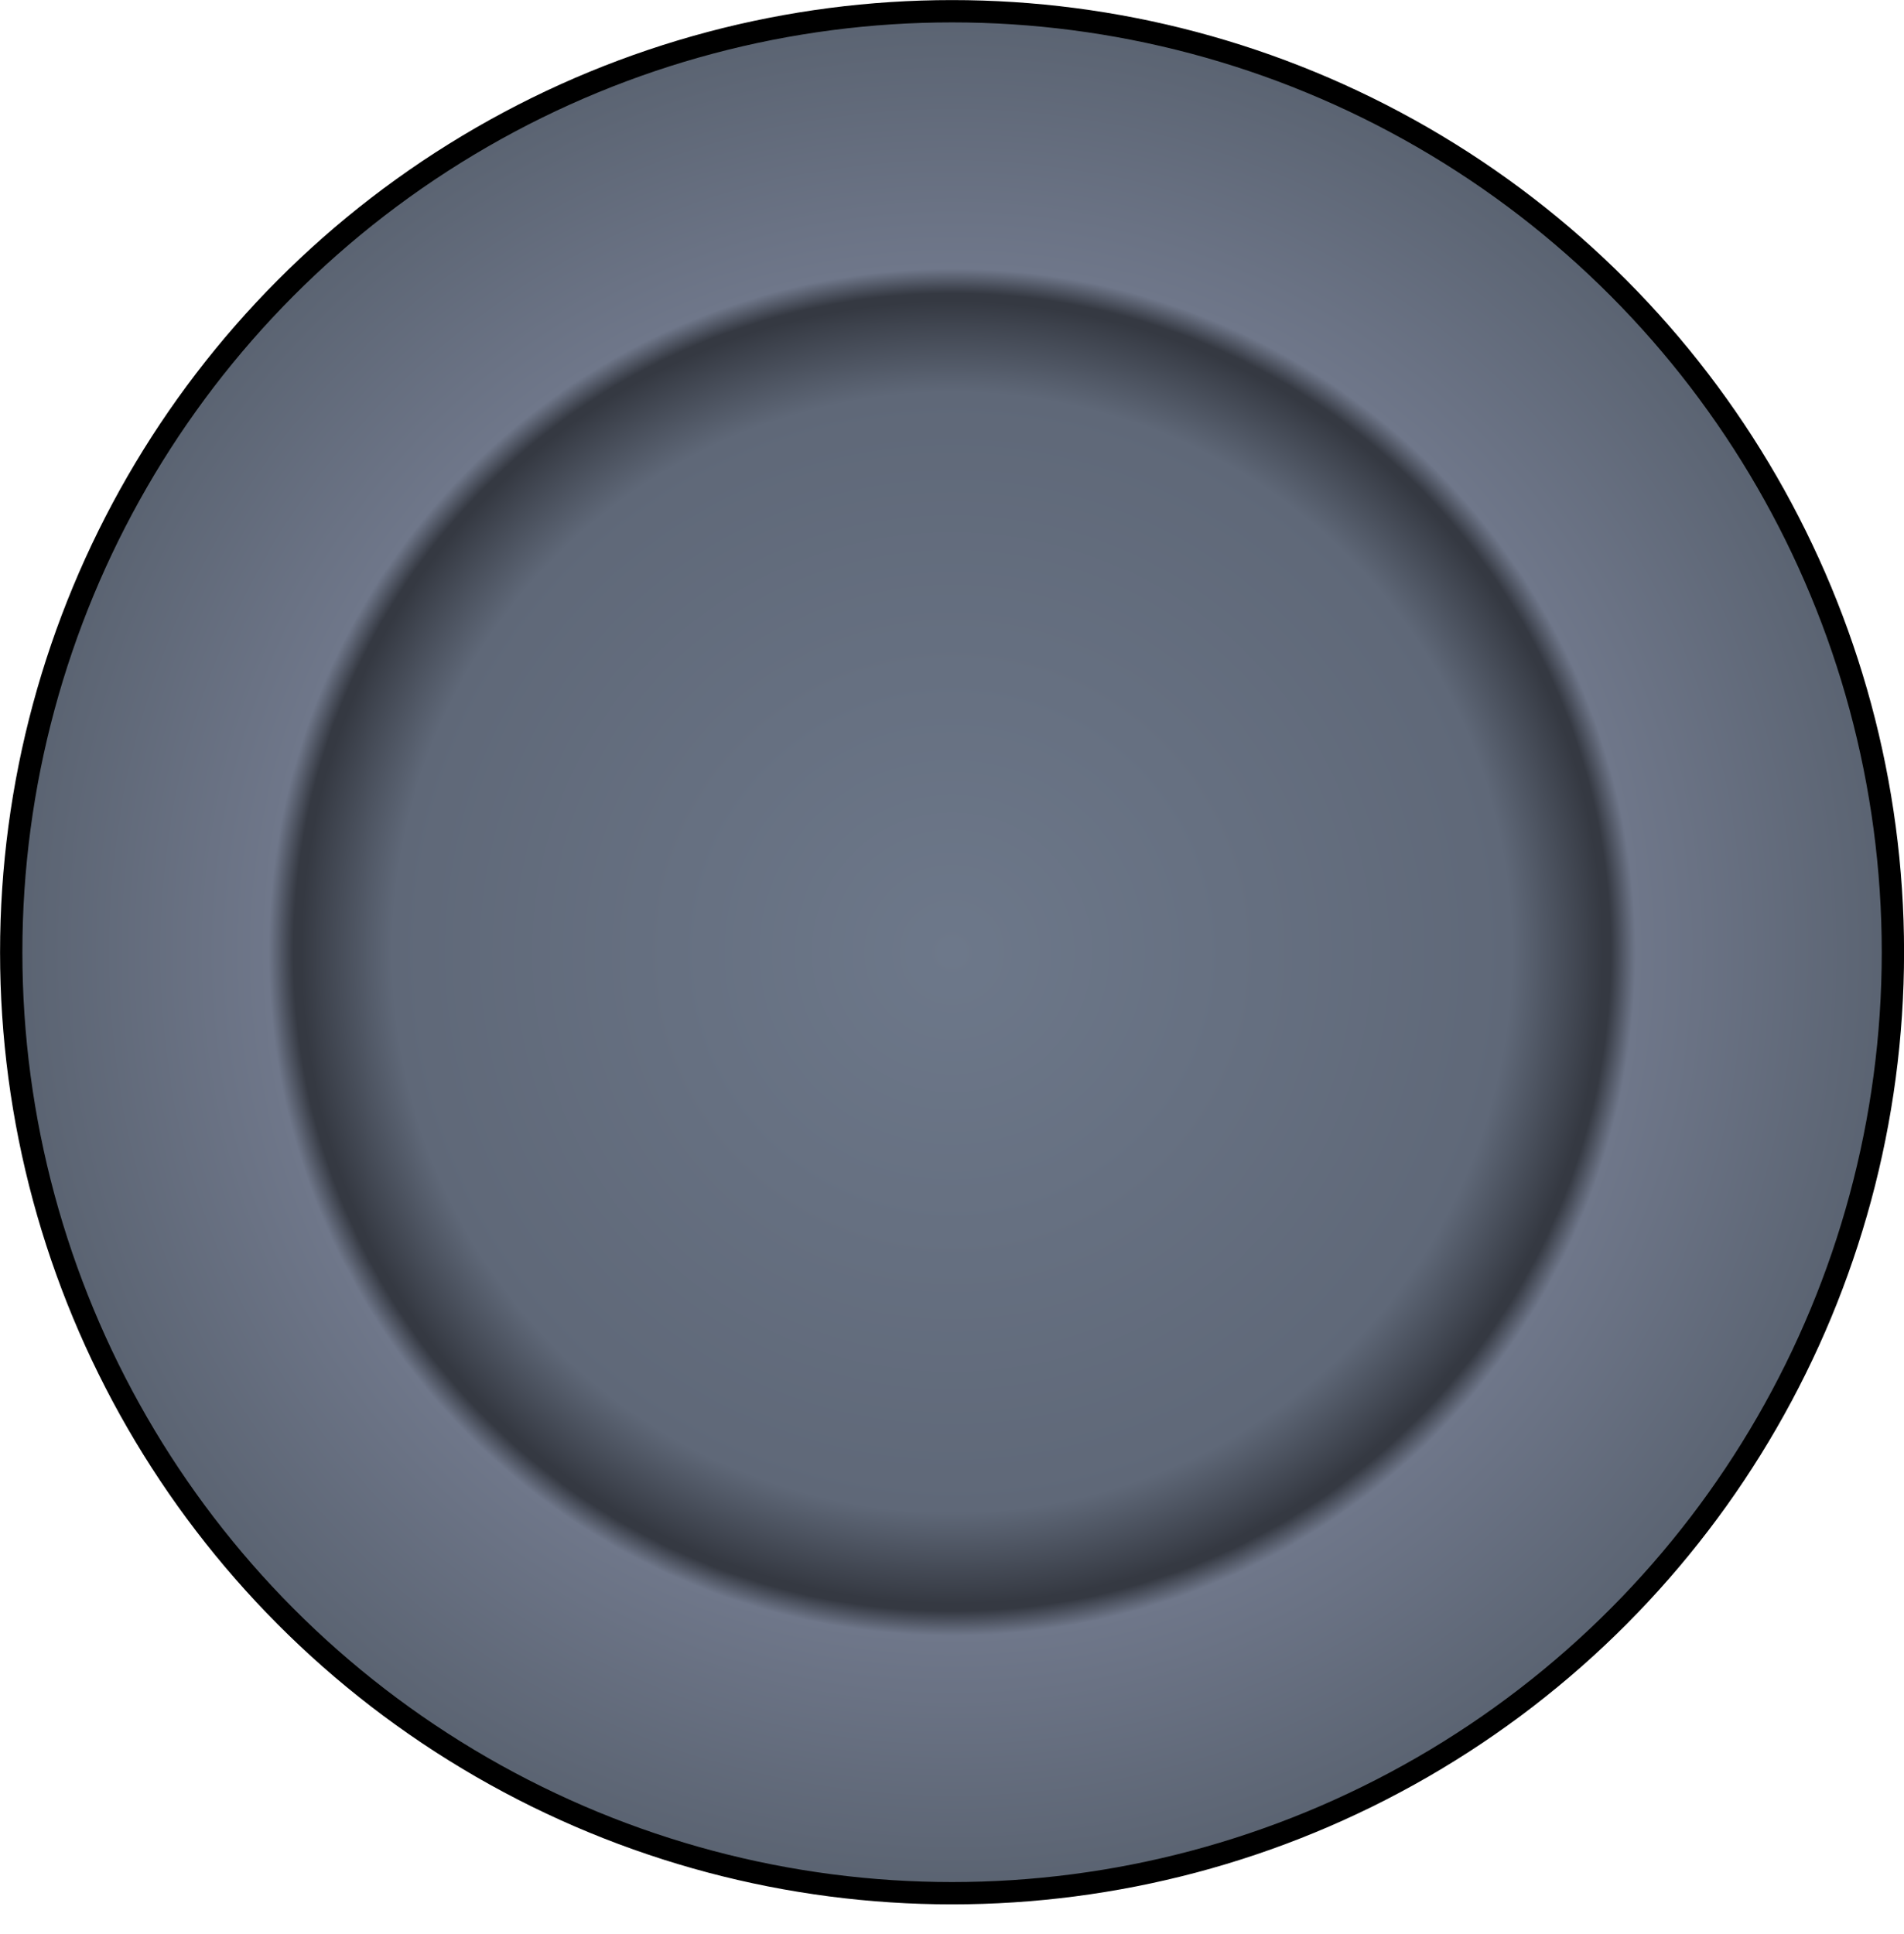 <svg height="59.283" viewBox="0 0 15.445 15.685" width="58.375" xmlns="http://www.w3.org/2000/svg" xmlns:xlink="http://www.w3.org/1999/xlink"><radialGradient id="a" cx="47.515" cy="70.081" gradientUnits="userSpaceOnUse" r="7.723"><stop offset="0" stop-color="#6d788a"/><stop offset=".588" stop-color="#5f6878"/><stop offset=".684" stop-color="#353942"/><stop offset=".692" stop-color="#353942"/><stop offset=".718" stop-color="#6f778a"/><stop offset="1" stop-color="#596270"/></radialGradient><circle cx="47.515" cy="70.081" fill="url(#a)" r="7.632" stroke="#000" stroke-linecap="square" stroke-width=".181" transform="translate(-39.792 -62.358)"/></svg>